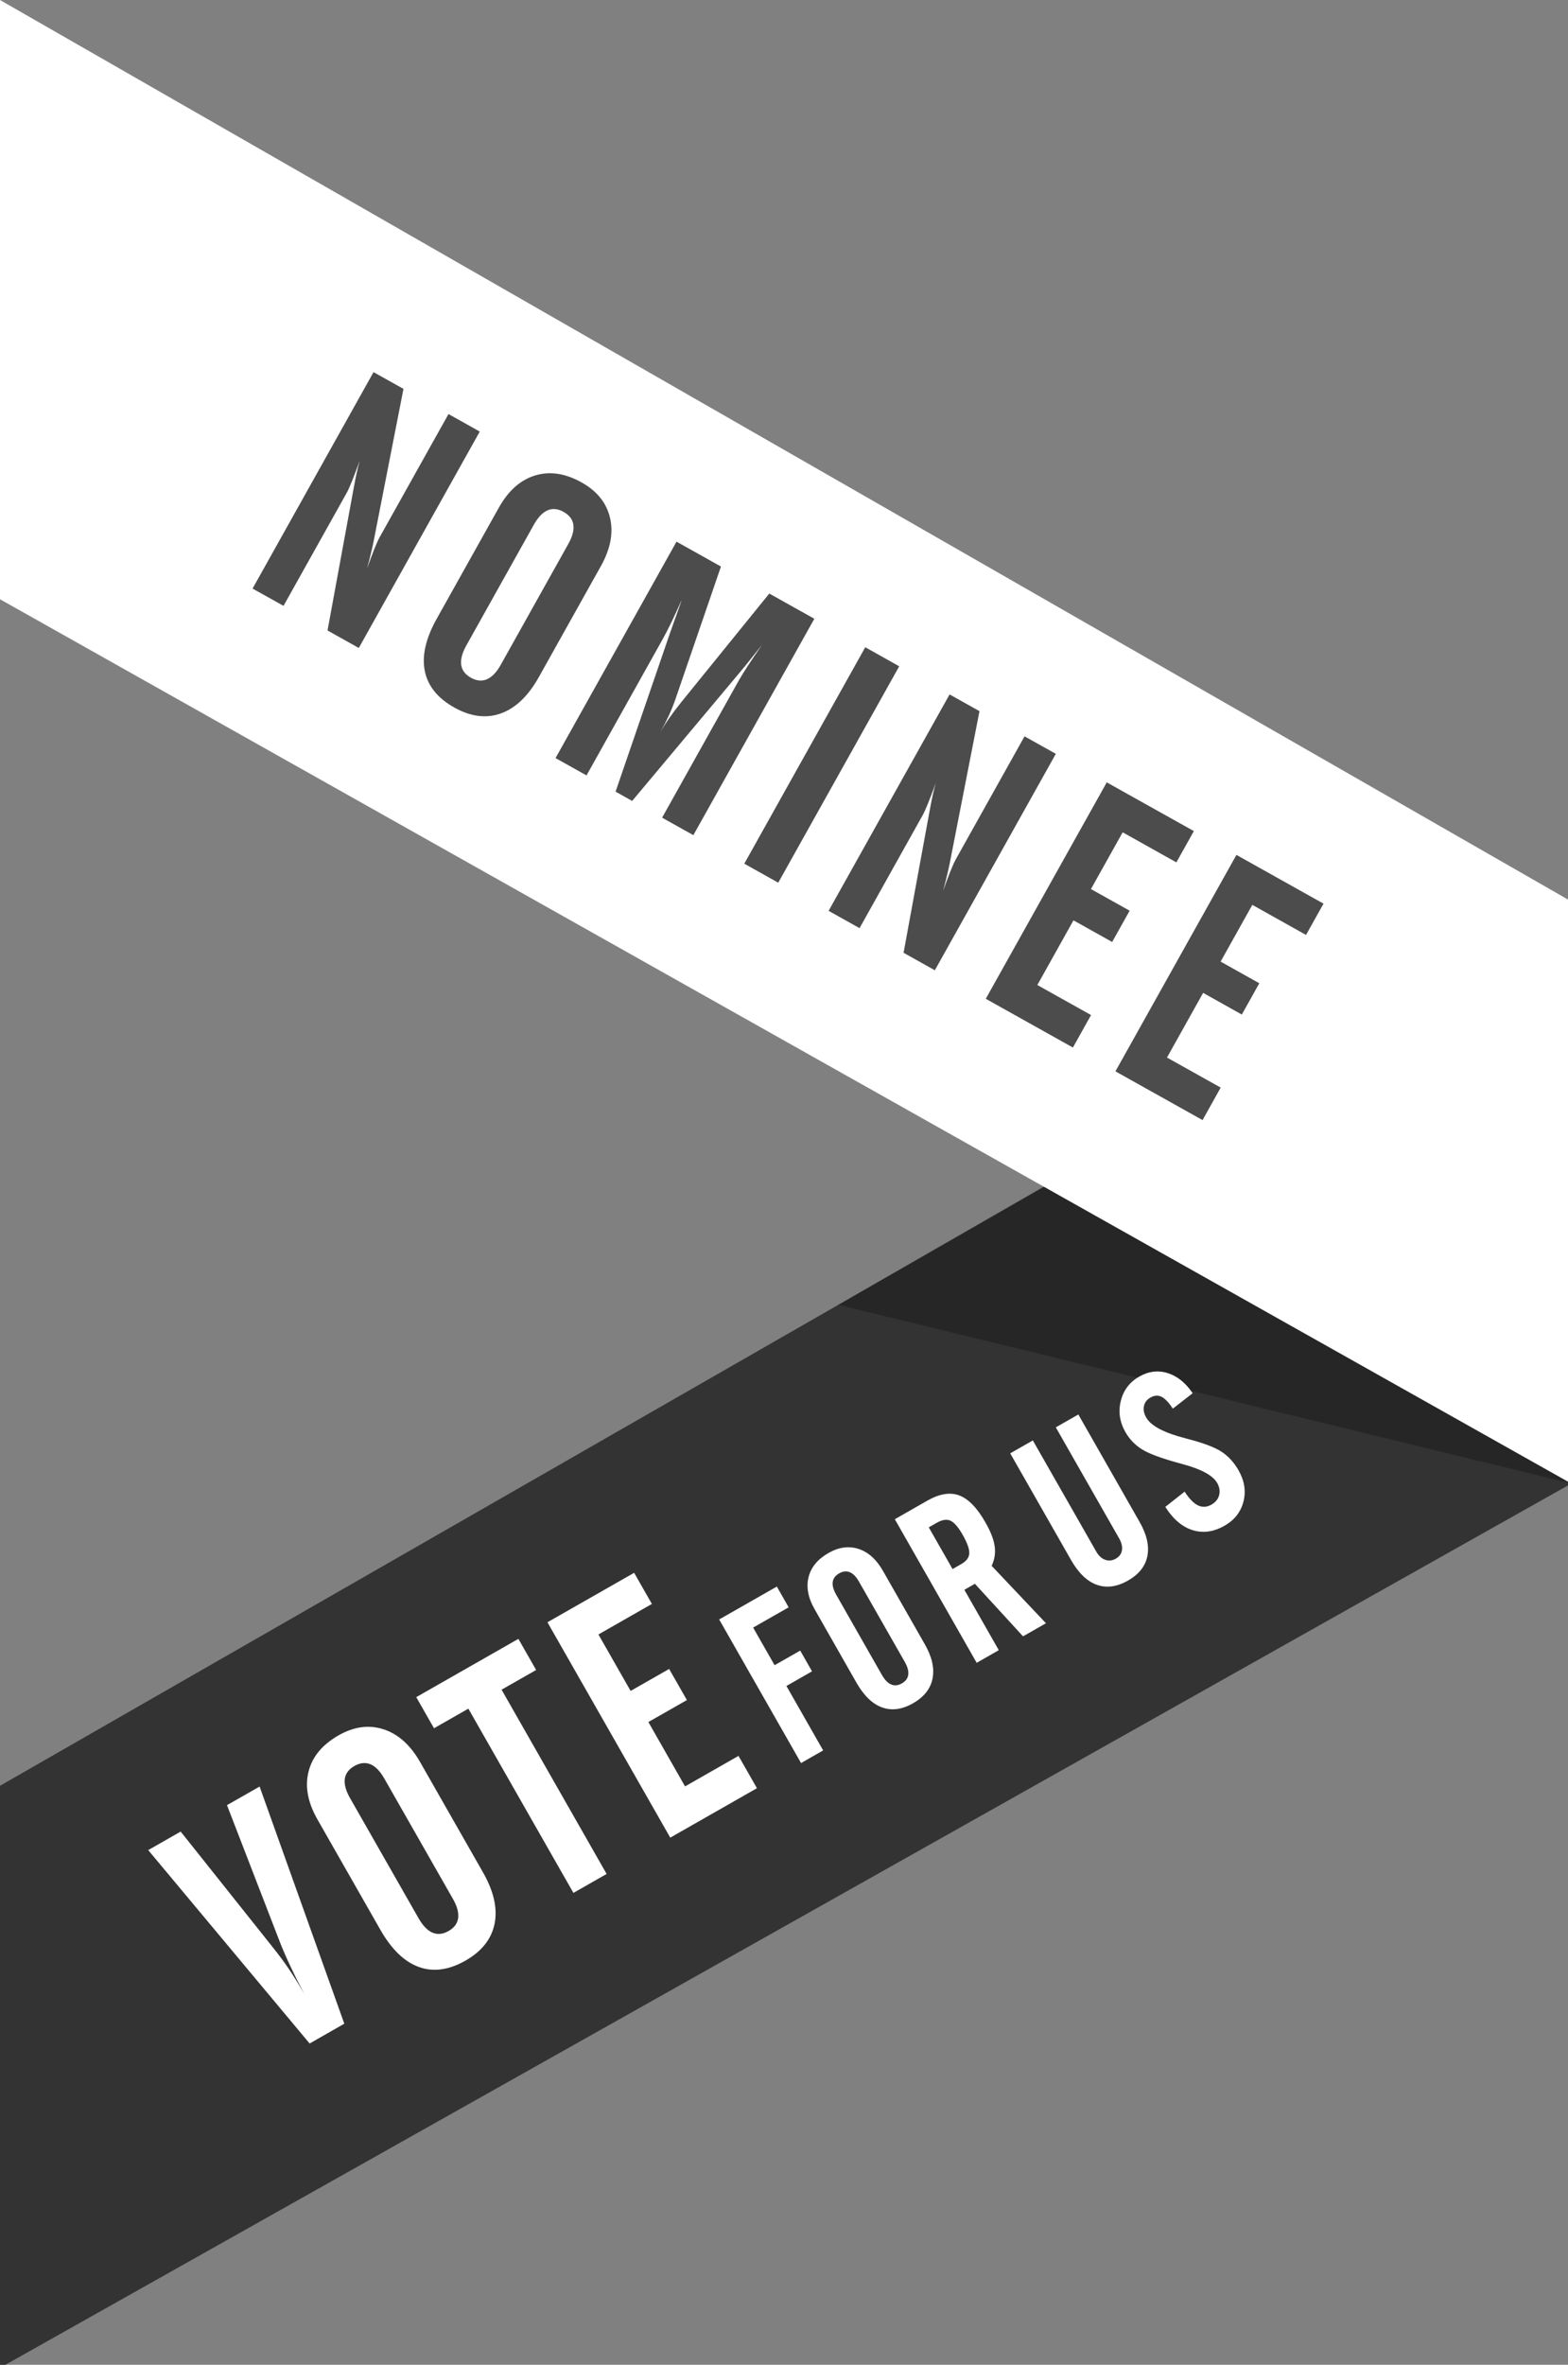 <?xml version="1.0" encoding="utf-8"?>
<!-- Generator: Adobe Illustrator 16.0.0, SVG Export Plug-In . SVG Version: 6.00 Build 0)  -->
<!DOCTYPE svg PUBLIC "-//W3C//DTD SVG 1.1//EN" "http://www.w3.org/Graphics/SVG/1.1/DTD/svg11.dtd">
<svg version="1.1" id="Layer_1" xmlns="http://www.w3.org/2000/svg" xmlns:xlink="http://www.w3.org/1999/xlink" x="0px" y="0px"
	 width="67px" height="101px" viewBox="0 0 67 101" enable-background="new 0 0 67 101" xml:space="preserve">
<rect x="0" y="0" width="67" height="101" fill="#808080" stroke="none"/>
<polyline fill="#343333" points="65.578,38.664 0,76.271 0,101.13 67.131,63.369 66.131,38.788 "/>
<polygon opacity="0.25" fill="#020202" points="67.131,63.357 35.821,55.729 46.406,49.632 "/>
<polygon fill="#FFFFFF" points="0,25.594 0,0 67.131,38.496 67.131,63.357 "/>
<g>
	<path fill="#FFFFFF" d="M6.333,79.018l1.387-0.791l3.953,4.963c0.253,0.316,0.479,0.623,0.678,0.917
		c0.199,0.294,0.388,0.598,0.567,0.911l0.094,0.166c-0.217-0.411-0.413-0.8-0.587-1.171c-0.175-0.369-0.321-0.703-0.44-1.001
		l-2.286-5.914l1.394-0.794l3.619,10.128l-1.482,0.846L6.333,79.018z"/>
	<path fill="#FFFFFF" d="M13.565,77.709c-0.414-0.725-0.542-1.405-0.381-2.042c0.159-0.637,0.587-1.153,1.282-1.55
		c0.658-0.375,1.3-0.461,1.924-0.258c0.625,0.203,1.145,0.67,1.561,1.398l2.689,4.715c0.459,0.806,0.624,1.535,0.494,2.188
		c-0.131,0.653-0.546,1.18-1.246,1.579c-0.707,0.403-1.371,0.494-1.99,0.271s-1.168-0.752-1.645-1.588L13.565,77.709z M19.35,81.096
		l-2.929-5.135c-0.182-0.317-0.379-0.521-0.593-0.609s-0.441-0.064-0.684,0.073c-0.241,0.138-0.378,0.321-0.411,0.551
		c-0.031,0.229,0.042,0.503,0.224,0.821l2.929,5.134c0.182,0.318,0.381,0.522,0.596,0.613s0.442,0.067,0.685-0.07
		c0.241-0.138,0.378-0.322,0.409-0.554S19.532,81.414,19.35,81.096z"/>
	<path fill="#FFFFFF" d="M18.545,73.814l-0.759-1.329l4.364-2.489l0.759,1.329l-1.477,0.842l4.489,7.87l-1.419,0.809l-4.489-7.869
		L18.545,73.814z"/>
	<path fill="#FFFFFF" d="M28.64,78.486l-5.248-9.199l3.704-2.112l0.759,1.329l-2.284,1.304l1.375,2.411l1.646-0.938l0.759,1.329
		l-1.646,0.938l1.567,2.749l2.284-1.303l0.788,1.38L28.64,78.486z"/>
	<path fill="#FFFFFF" d="M34.229,75.3l-3.499-6.133l2.464-1.405l0.505,0.887l-1.518,0.865l0.917,1.607l1.095-0.624l0.504,0.886
		l-1.094,0.625l1.57,2.752L34.229,75.3z"/>
	<path fill="#FFFFFF" d="M34.803,68.721c-0.275-0.483-0.359-0.938-0.254-1.361c0.107-0.425,0.391-0.769,0.855-1.033
		c0.439-0.25,0.865-0.308,1.283-0.172c0.414,0.135,0.762,0.446,1.039,0.933l1.793,3.143c0.307,0.537,0.416,1.023,0.328,1.46
		c-0.086,0.436-0.363,0.786-0.828,1.053c-0.473,0.27-0.916,0.329-1.328,0.18c-0.412-0.148-0.779-0.501-1.096-1.058L34.803,68.721z
		 M38.66,70.979l-1.953-3.422c-0.121-0.213-0.252-0.349-0.395-0.407c-0.145-0.06-0.295-0.043-0.455,0.049
		c-0.162,0.092-0.254,0.214-0.275,0.367s0.029,0.335,0.15,0.547l1.951,3.423c0.121,0.212,0.254,0.349,0.396,0.409
		c0.145,0.061,0.297,0.045,0.457-0.047c0.162-0.092,0.252-0.215,0.273-0.369C38.83,71.374,38.781,71.191,38.66,70.979z"/>
	<path fill="#FFFFFF" d="M41.207,67.9l1.471,2.579l-0.945,0.54l-3.498-6.133l1.387-0.792c0.52-0.296,0.977-0.371,1.367-0.224
		c0.393,0.148,0.766,0.533,1.119,1.155c0.221,0.385,0.352,0.722,0.393,1.013c0.043,0.291,0,0.57-0.129,0.838l2.322,2.453
		l-0.98,0.559l-2.057-2.244L41.207,67.9z M39.686,65.233l1.016,1.781l0.373-0.213c0.219-0.124,0.332-0.276,0.342-0.456
		s-0.086-0.448-0.289-0.805c-0.186-0.322-0.357-0.52-0.516-0.592c-0.158-0.071-0.355-0.041-0.586,0.091L39.686,65.233z"/>
	<path fill="#FFFFFF" d="M43.166,62.072l0.967-0.551l2.711,4.75c0.102,0.178,0.229,0.294,0.381,0.348s0.303,0.037,0.453-0.048
		c0.15-0.086,0.238-0.204,0.262-0.357c0.025-0.153-0.014-0.32-0.115-0.501l-2.711-4.751l0.963-0.549l2.615,4.585
		c0.309,0.54,0.42,1.026,0.336,1.459c-0.086,0.433-0.361,0.782-0.828,1.048c-0.473,0.27-0.916,0.33-1.334,0.182
		c-0.414-0.149-0.781-0.5-1.098-1.054L43.166,62.072z"/>
	<path fill="#FFFFFF" d="M49.793,64.359l0.826-0.651c0.193,0.301,0.385,0.497,0.57,0.587c0.188,0.091,0.379,0.079,0.578-0.033
		c0.172-0.099,0.281-0.232,0.326-0.402c0.045-0.172,0.018-0.345-0.084-0.523c-0.182-0.319-0.672-0.587-1.471-0.803
		c-0.063-0.017-0.109-0.029-0.139-0.038c-0.783-0.214-1.32-0.414-1.613-0.601c-0.295-0.187-0.527-0.43-0.697-0.729
		c-0.246-0.433-0.313-0.878-0.197-1.335c0.115-0.458,0.379-0.804,0.789-1.037c0.398-0.228,0.803-0.277,1.213-0.15
		c0.41,0.128,0.766,0.415,1.068,0.86l-0.848,0.659c-0.174-0.265-0.336-0.434-0.482-0.507c-0.15-0.072-0.307-0.062-0.475,0.034
		c-0.152,0.087-0.244,0.208-0.277,0.363c-0.033,0.156-0.002,0.32,0.098,0.492c0.203,0.357,0.766,0.652,1.686,0.888
		c0.037,0.01,0.064,0.019,0.088,0.024c0.676,0.176,1.16,0.359,1.449,0.55c0.289,0.191,0.529,0.454,0.719,0.787
		c0.256,0.447,0.326,0.893,0.213,1.338c-0.115,0.445-0.383,0.788-0.807,1.03c-0.469,0.268-0.928,0.33-1.375,0.188
		C50.506,65.207,50.119,64.877,49.793,64.359z"/>
</g>
<g>
	<path fill="#4C4C4C" d="M10.792,25.138l5.169-9.244l1.279,0.715l-1.28,6.535c-0.025,0.125-0.062,0.289-0.111,0.491
		c-0.048,0.202-0.103,0.418-0.164,0.646c0.103-0.295,0.203-0.563,0.301-0.81c0.098-0.244,0.177-0.42,0.236-0.526l2.942-5.261
		l1.336,0.748l-5.169,9.243l-1.336-0.747l1.118-6.081c0.003-0.025,0.011-0.063,0.021-0.113c0.076-0.416,0.156-0.769,0.239-1.058
		c-0.13,0.352-0.241,0.645-0.334,0.875s-0.167,0.395-0.221,0.492l-2.703,4.833L10.792,25.138z"/>
	<path fill="#4C4C4C" d="M21.312,21.688c0.407-0.729,0.924-1.189,1.553-1.381c0.626-0.192,1.29-0.092,1.989,0.299
		c0.66,0.369,1.064,0.874,1.213,1.514c0.149,0.64,0.019,1.326-0.392,2.059l-2.649,4.737c-0.453,0.81-0.993,1.327-1.62,1.553
		s-1.292,0.142-1.995-0.251c-0.711-0.398-1.132-0.92-1.261-1.565c-0.128-0.646,0.042-1.388,0.512-2.228L21.312,21.688z
		 M21.398,28.392l2.885-5.159c0.179-0.319,0.25-0.594,0.216-0.823c-0.035-0.229-0.173-0.411-0.416-0.547
		c-0.243-0.136-0.471-0.158-0.684-0.068c-0.213,0.092-0.409,0.297-0.588,0.616l-2.885,5.158c-0.179,0.32-0.251,0.596-0.218,0.827
		c0.033,0.23,0.171,0.414,0.414,0.55c0.243,0.136,0.471,0.157,0.686,0.064S21.22,28.711,21.398,28.392z"/>
	<path fill="#4C4C4C" d="M23.738,32.378l5.169-9.244l1.899,1.063l-1.936,5.639c-0.077,0.225-0.17,0.461-0.282,0.707
		c-0.113,0.244-0.239,0.492-0.379,0.744c0.119-0.213,0.254-0.427,0.404-0.639c0.149-0.213,0.315-0.433,0.499-0.66l3.759-4.637
		l1.925,1.076l-5.169,9.243l-1.336-0.747l3.264-5.836c0.093-0.167,0.229-0.385,0.404-0.656c0.177-0.27,0.378-0.568,0.605-0.895
		c-0.09,0.112-0.214,0.267-0.369,0.465c-0.3,0.375-0.495,0.616-0.587,0.721l-4.596,5.486l-0.709-0.396l2.323-6.766
		c0.096-0.271,0.201-0.567,0.317-0.889c0.115-0.322,0.178-0.502,0.188-0.541c-0.147,0.332-0.288,0.641-0.425,0.925
		c-0.137,0.285-0.264,0.531-0.38,0.74l-3.264,5.837L23.738,32.378z"/>
	<path fill="#4C4C4C" d="M31.803,36.888l5.169-9.244l1.451,0.813l-5.169,9.243L31.803,36.888z"/>
	<path fill="#4C4C4C" d="M35.406,38.902l5.169-9.243l1.278,0.715l-1.279,6.535c-0.025,0.125-0.063,0.289-0.111,0.491
		c-0.048,0.202-0.103,0.418-0.164,0.646c0.104-0.295,0.203-0.563,0.301-0.81c0.098-0.244,0.177-0.42,0.236-0.526l2.942-5.261
		l1.337,0.747l-5.17,9.244l-1.336-0.747l1.117-6.081c0.004-0.025,0.012-0.063,0.021-0.113c0.076-0.417,0.155-0.77,0.24-1.058
		c-0.13,0.353-0.242,0.645-0.335,0.874c-0.093,0.231-0.167,0.396-0.222,0.493l-2.702,4.833L35.406,38.902z"/>
	<path fill="#4C4C4C" d="M42.122,42.658l5.169-9.243l3.722,2.081l-0.747,1.336l-2.295-1.284l-1.355,2.424l1.653,0.924l-0.747,1.336
		l-1.653-0.924l-1.544,2.762l2.295,1.283l-0.775,1.387L42.122,42.658z"/>
	<path fill="#4C4C4C" d="M47.662,45.757l5.17-9.244l3.721,2.082l-0.747,1.336l-2.295-1.284l-1.355,2.423l1.653,0.925l-0.747,1.336
		l-1.653-0.925l-1.544,2.762l2.295,1.283l-0.775,1.388L47.662,45.757z"/>
</g>
</svg>
